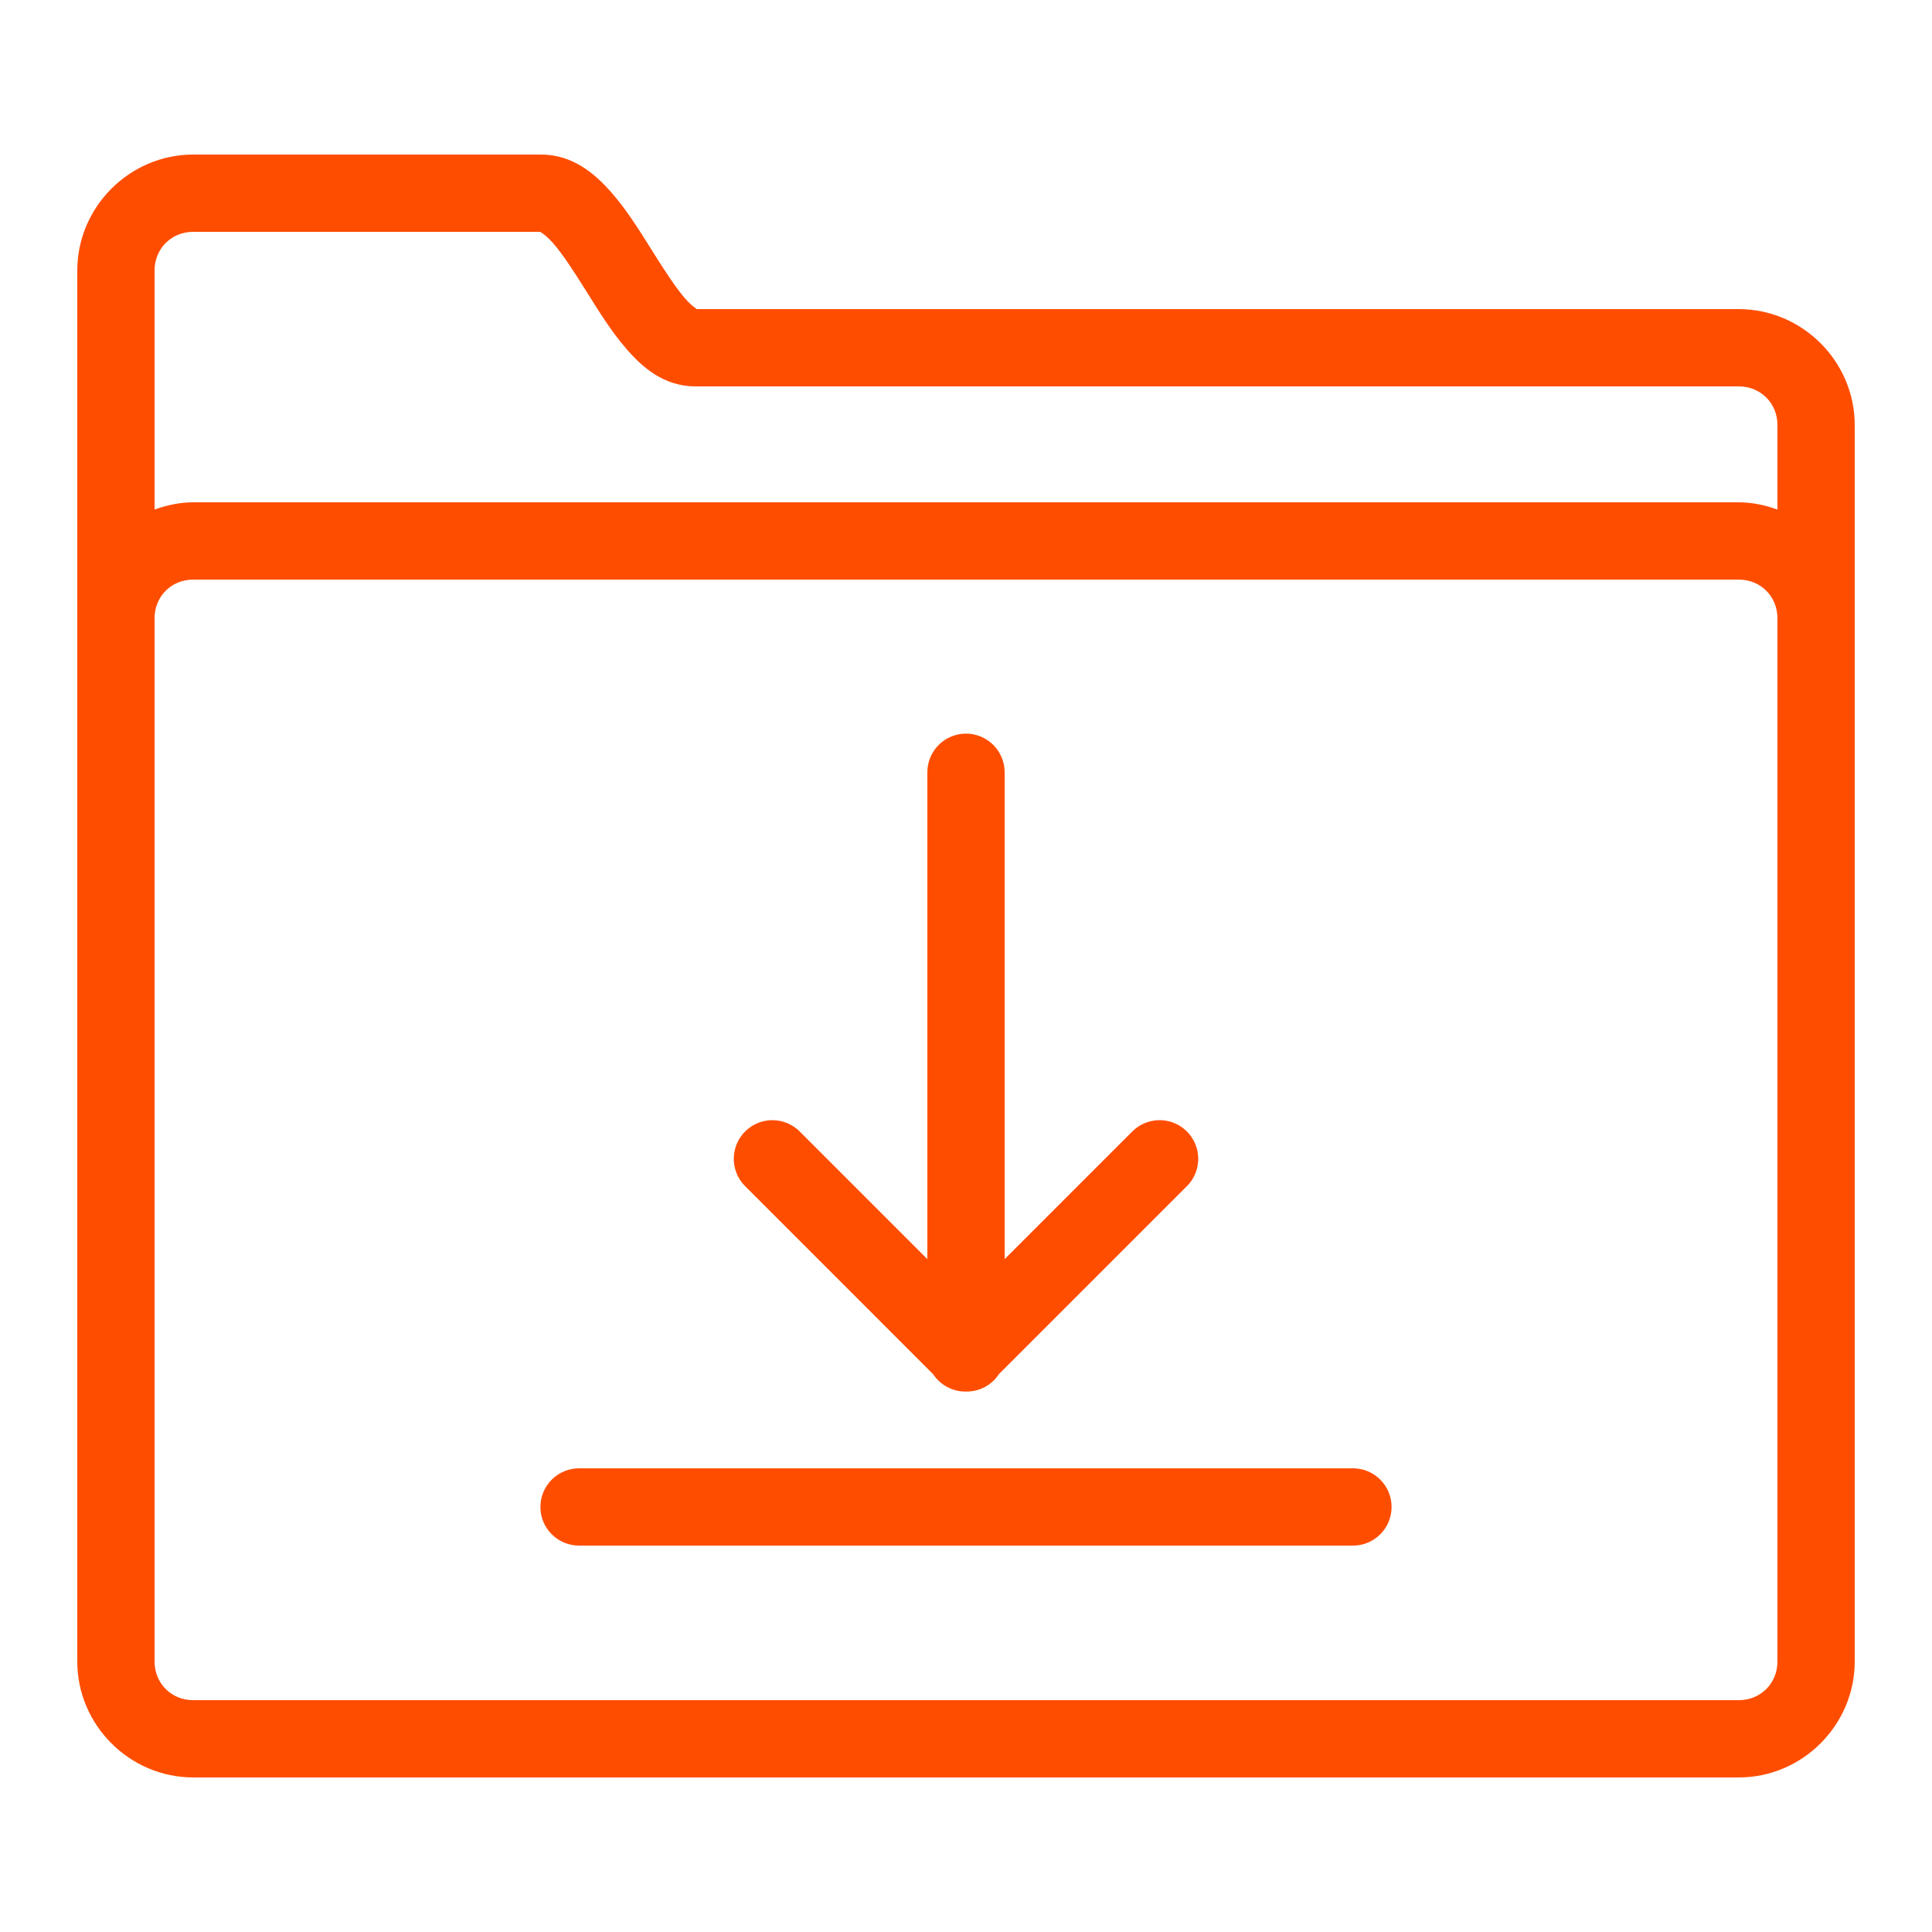 <svg width="50" height="50" viewBox="0 0 50 50" fill="none" xmlns="http://www.w3.org/2000/svg">
<path d="M5 4C3.355 4 2 5.355 2 7V16V26V43C2 44.645 3.355 46 5 46H45C46.645 46 48 44.645 48 43V11C48 9.355 46.645 8 45 8H18C18.087 8 17.969 8 17.725 7.719C17.48 7.437 17.179 6.97 16.865 6.469C16.551 5.968 16.222 5.433 15.807 4.963C15.392 4.493 14.819 4 14 4H5ZM5 6H14C13.939 6 14.061 6.007 14.309 6.287C14.556 6.567 14.857 7.032 15.17 7.531C15.483 8.03 15.806 8.563 16.213 9.031C16.619 9.5 17.179 10 18 10H45C45.565 10 46 10.435 46 11V13.188C45.685 13.074 45.352 13 45 13H5C4.648 13 4.315 13.074 4 13.188V7C4 6.435 4.435 6 5 6ZM5 15H45C45.565 15 46 15.435 46 16V43C46 43.565 45.565 44 45 44H5C4.435 44 4 43.565 4 43V16C4 15.435 4.435 15 5 15ZM24.984 18.986C24.72 18.991 24.467 19.099 24.282 19.29C24.098 19.48 23.996 19.735 24 20V32.586L20.707 29.293C20.614 29.197 20.502 29.121 20.379 29.069C20.256 29.017 20.124 28.99 19.99 28.99C19.791 28.99 19.597 29.05 19.432 29.161C19.267 29.272 19.139 29.43 19.064 29.614C18.989 29.798 18.971 30.001 19.012 30.195C19.052 30.39 19.15 30.568 19.293 30.707L24.15 35.565C24.243 35.706 24.371 35.821 24.52 35.899C24.67 35.978 24.837 36.017 25.006 36.014C25.006 36.014 25.007 36.014 25.008 36.014C25.009 36.014 25.009 36.014 25.01 36.014C25.011 36.014 25.012 36.014 25.014 36.014C25.18 36.014 25.345 35.973 25.491 35.894C25.638 35.815 25.762 35.7 25.854 35.56L30.707 30.707C30.852 30.567 30.95 30.386 30.99 30.188C31.03 29.991 31.009 29.786 30.931 29.6C30.852 29.415 30.72 29.257 30.55 29.148C30.38 29.039 30.182 28.984 29.98 28.99C29.721 28.998 29.474 29.107 29.293 29.293L26 32.586V20C26.002 19.866 25.977 19.733 25.926 19.61C25.876 19.485 25.801 19.373 25.706 19.278C25.612 19.184 25.499 19.109 25.375 19.059C25.251 19.009 25.118 18.984 24.984 18.986ZM15 38C14.867 37.998 14.736 38.023 14.613 38.072C14.49 38.121 14.378 38.195 14.284 38.288C14.189 38.381 14.114 38.492 14.063 38.614C14.012 38.736 13.986 38.867 13.986 39C13.986 39.133 14.012 39.264 14.063 39.386C14.114 39.508 14.189 39.619 14.284 39.712C14.378 39.805 14.49 39.879 14.613 39.928C14.736 39.977 14.867 40.002 15 40H35C35.133 40.002 35.264 39.977 35.387 39.928C35.51 39.879 35.622 39.805 35.716 39.712C35.811 39.619 35.886 39.508 35.937 39.386C35.988 39.264 36.014 39.133 36.014 39C36.014 38.867 35.988 38.736 35.937 38.614C35.886 38.492 35.811 38.381 35.716 38.288C35.622 38.195 35.51 38.121 35.387 38.072C35.264 38.023 35.133 37.998 35 38H15Z" fill="#FF4D00"/>
</svg>
